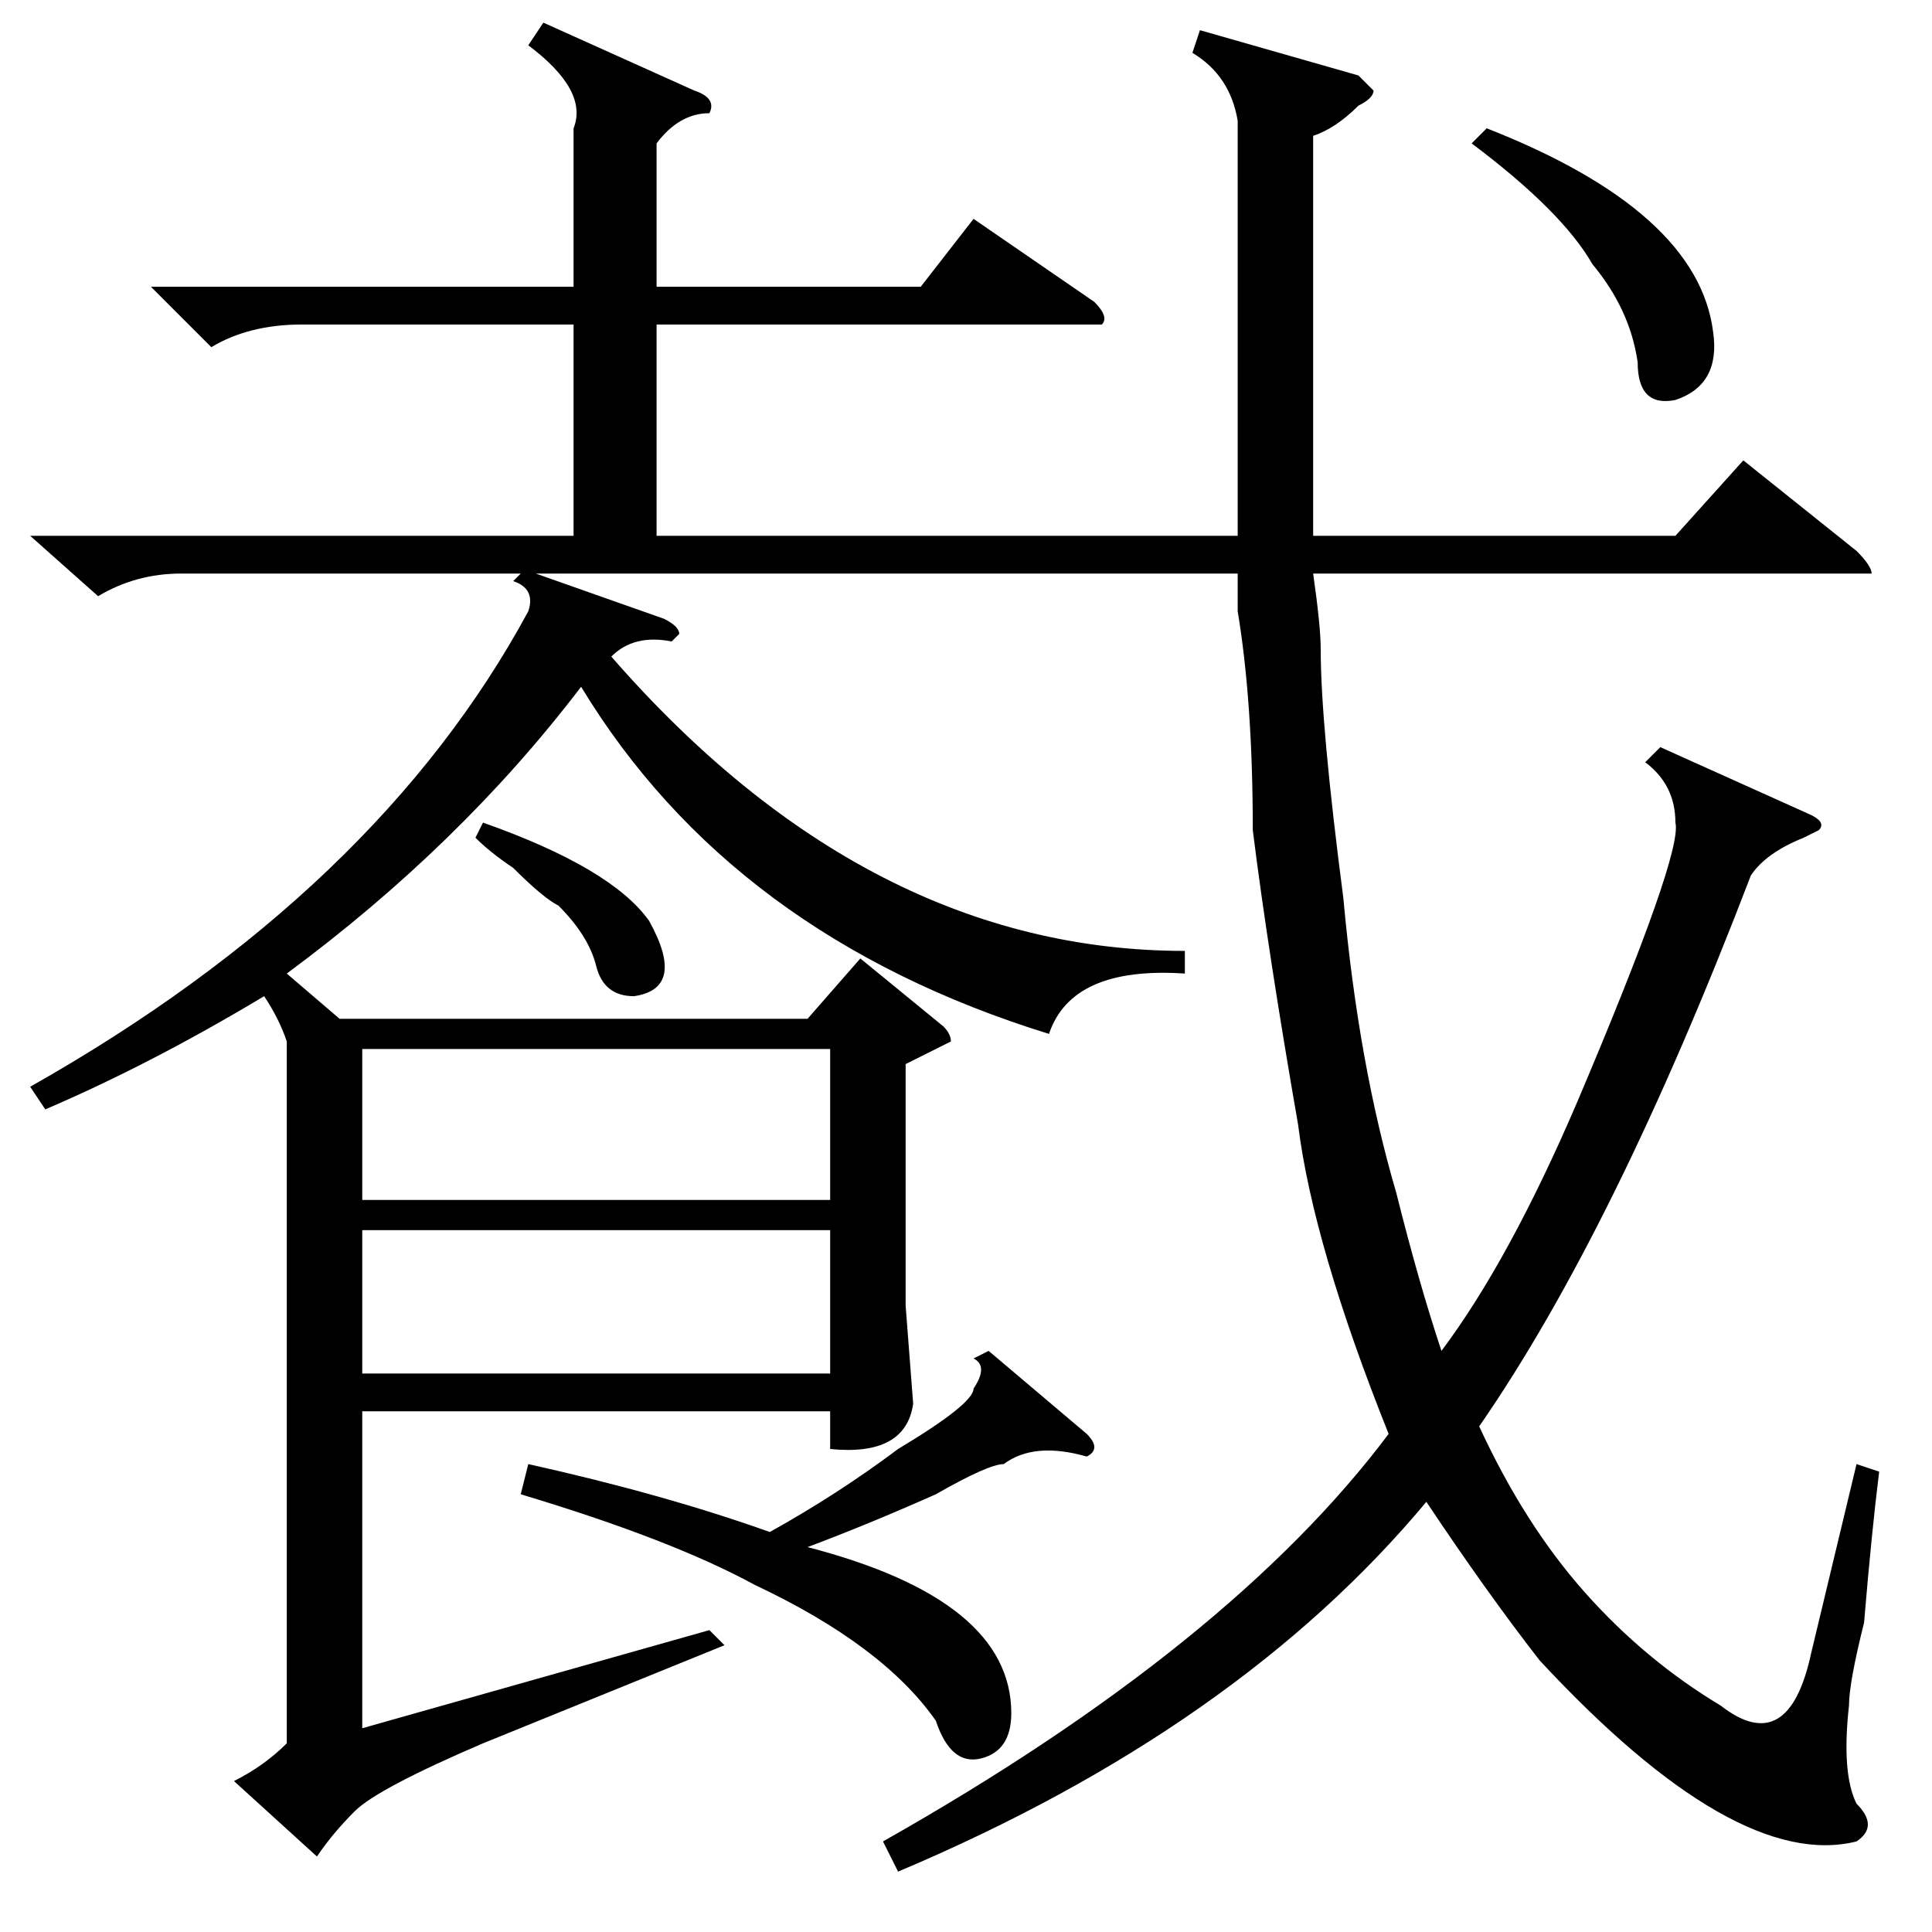 <?xml version="1.0" standalone="no"?>
<!DOCTYPE svg PUBLIC "-//W3C//DTD SVG 1.1//EN" "http://www.w3.org/Graphics/SVG/1.1/DTD/svg11.dtd" >
<svg xmlns="http://www.w3.org/2000/svg" xmlns:xlink="http://www.w3.org/1999/xlink" version="1.1" viewBox="0 -52 256 256">
  <g transform="matrix(1 0 0 -1 0 204)">
   <path fill="currentColor"
d="M72 253l20 -9q3 -1 2 -3q-4 0 -7 -4v-19h35l7 9l16 -11q2 -2 1 -3h-3h-56v-28h77v55q-1 6 -6 9l1 3l21 -6l2 -2q0 -1 -2 -2q-3 -3 -6 -4v-53h48l9 10l15 -12q2 -2 2 -3h-3h-71q1 -7 1 -10q0 -10 3 -33q2 -22 7 -39q3 -12 6 -21q9 12 18 33q14 33 13 37q0 5 -4 8l2 2
l20 -9q2 -1 1 -2l-2 -1q-5 -2 -7 -5q-18 -47 -36 -73q6 -13 14 -22t18 -15q9 -7 12 7l6 25l3 -1q-1 -8 -2 -20q-2 -8 -2 -11q-1 -9 1 -13q3 -3 0 -5q-16 -4 -42 24q-7 9 -15 21q-25 -30 -70 -49l-2 4q46 26 67 54q-10 25 -12 41q-4 23 -6 39q0 17 -2 29v5h-93l17 -6
q2 -1 2 -2l-1 -1q-5 1 -8 -2q34 -39 76 -39v-3q-15 1 -18 -8q-42 13 -62 46q-16 -21 -39 -38l7 -6h62l7 8l11 -9q1 -1 1 -2l-2 -1l-4 -2v-32l1 -13q-1 -7 -11 -6v5h-62v-42l46 13l2 -2l-32 -13q-14 -6 -17 -9t-5 -6l-11 10q4 2 7 5v93q-1 3 -3 6q-15 -9 -29 -15l-2 3
q46 26 66 63q1 3 -2 4l1 1h-45q-6 0 -11 -3l-9 8h72v28h-36q-7 0 -12 -3l-8 8h56v21q2 5 -6 11zM48 97h62v20h-62v-20zM110 93h-62v-19h62v19zM131 77l13 -11q2 -2 0 -3q-7 2 -11 -1q-2 0 -9 -4q-9 -4 -17 -7q27 -7 27 -22q0 -5 -4 -6t-6 5q-7 10 -24 18q-11 6 -31 12l1 4
q18 -4 32 -9q9 5 17 11q10 6 10 8q2 3 0 4zM195 237l2 2q28 -11 30 -27q1 -7 -5 -9q-5 -1 -5 5q-1 7 -6 13q-4 7 -16 16zM63 145l1 2q17 -6 22 -13q5 -9 -2 -10q-4 0 -5 4t-5 8q-2 1 -6 5q-3 2 -5 4z" />
  </g>

</svg>
